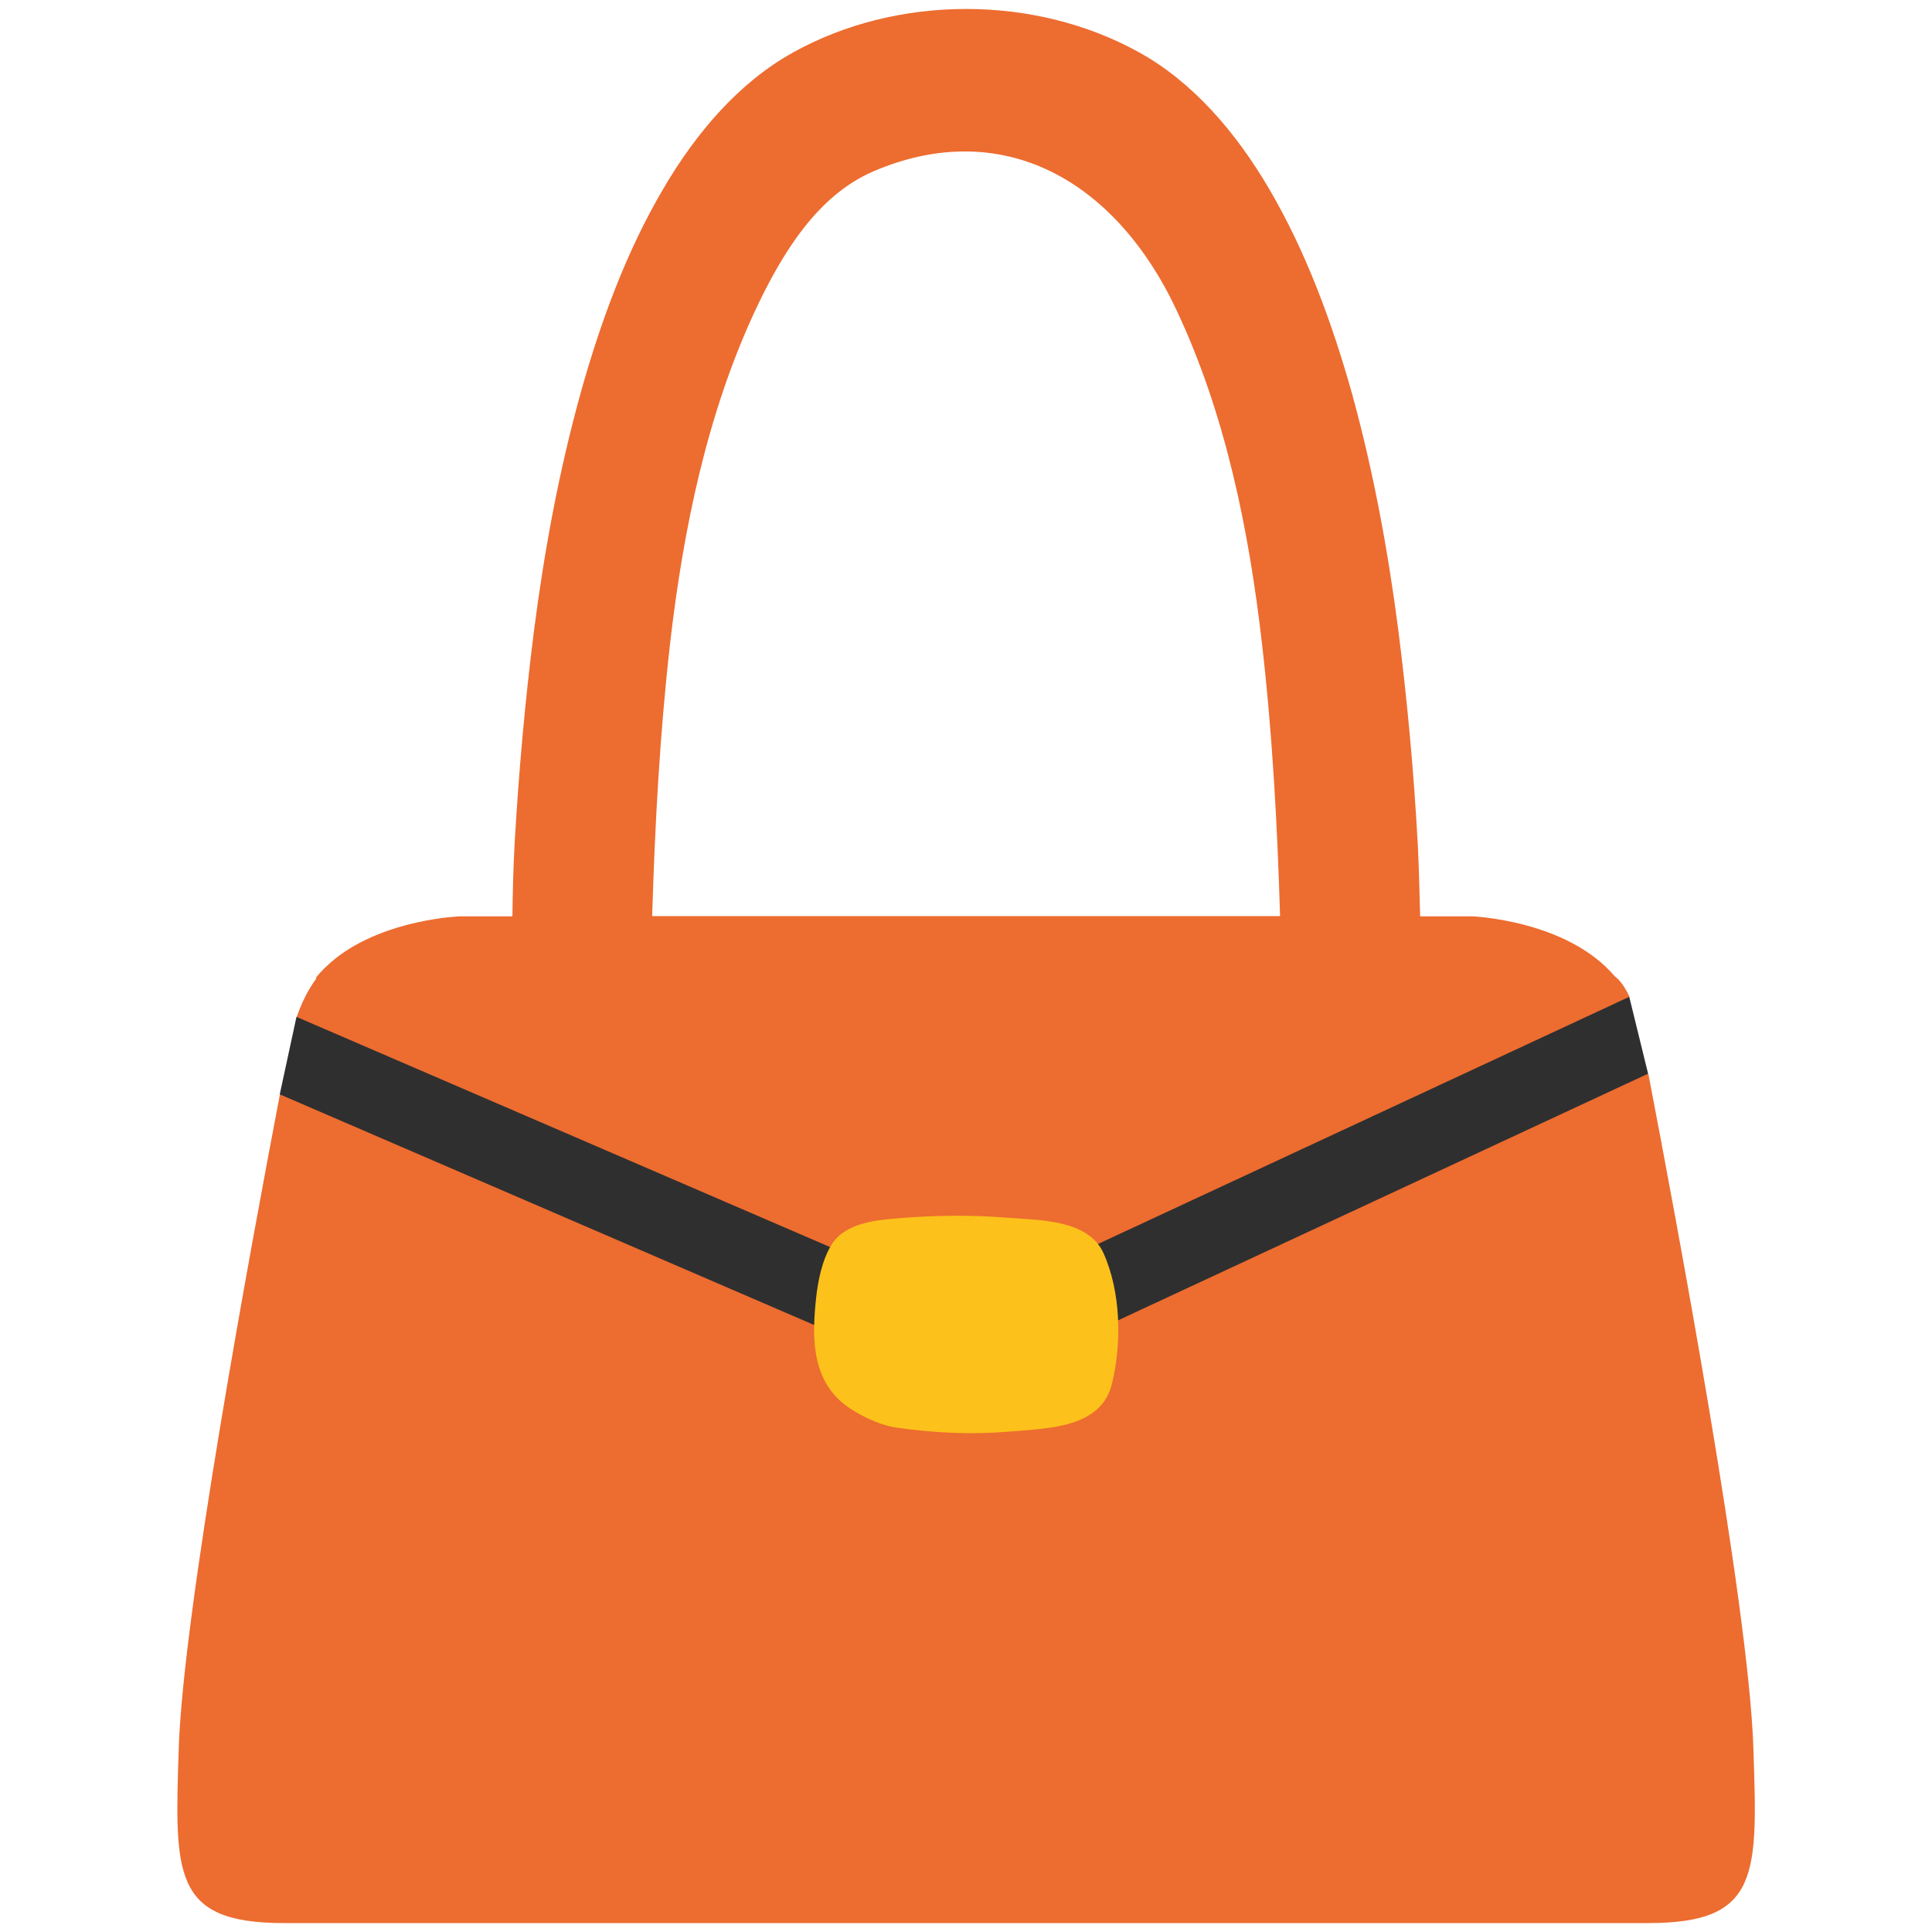 <svg width="32" height="32" viewBox="0 0 32 32" fill="none" xmlns="http://www.w3.org/2000/svg">
<path d="M4.91 16.845L4.633 18.128L7.883 24.218L18.613 26.948L27.675 21.715L27.298 17.785L26.985 16.508L4.91 16.845Z" fill="#2F2F2F"/>
<path d="M29.041 28.942C28.963 26.579 27.756 20.152 27.301 17.782L16.273 22.914C16.188 22.954 16.096 22.974 16.003 22.974C15.916 22.974 15.828 22.957 15.746 22.922L4.636 18.127C4.141 20.724 3.038 26.684 2.961 28.942C2.893 31.039 2.848 31.852 4.698 31.852H27.308C29.156 31.852 29.111 31.042 29.041 28.942Z" fill="#ED6C30"/>
<path d="M4.914 16.844L15.994 21.624L26.989 16.509C26.939 16.399 26.877 16.297 26.797 16.214C26.779 16.197 26.759 16.184 26.744 16.169C25.949 15.234 24.377 15.177 24.377 15.177H23.522C23.512 14.774 23.502 14.372 23.482 13.969C23.417 12.784 23.309 11.602 23.159 10.427C22.989 9.112 22.747 7.807 22.399 6.539C22.064 5.342 21.629 4.162 21.014 3.117C20.467 2.187 19.757 1.359 18.867 0.867C17.139 -0.091 14.864 -0.091 13.139 0.867C12.249 1.359 11.537 2.187 10.992 3.117C10.374 4.162 9.942 5.342 9.609 6.539C9.259 7.807 9.017 9.112 8.847 10.427C8.697 11.602 8.592 12.784 8.524 13.969C8.502 14.374 8.492 14.777 8.487 15.177H7.627C7.627 15.177 6.392 15.217 5.557 15.874V15.877C5.557 15.877 5.554 15.879 5.552 15.879C5.434 15.974 5.324 16.079 5.227 16.199C5.232 16.199 5.237 16.202 5.242 16.204C5.097 16.397 4.994 16.619 4.914 16.844ZM11.099 10.657C11.317 8.757 11.714 6.849 12.504 5.152C12.954 4.192 13.539 3.237 14.464 2.839C16.584 1.929 18.472 2.962 19.494 5.152C20.292 6.852 20.684 8.757 20.902 10.657C21.074 12.144 21.157 13.662 21.202 15.174H10.802C10.847 13.662 10.929 12.147 11.099 10.657Z" fill="#ED6C30"/>
<path d="M13.776 20.611C13.611 20.876 13.546 21.236 13.518 21.493C13.453 22.101 13.426 22.821 13.986 23.261C14.206 23.433 14.568 23.606 14.851 23.646C15.498 23.738 16.111 23.763 16.728 23.711C17.381 23.656 18.241 23.648 18.418 22.918C18.581 22.243 18.568 21.403 18.276 20.753C18.018 20.188 17.188 20.211 16.661 20.168C16.103 20.123 15.526 20.128 14.941 20.173C14.526 20.206 14.008 20.246 13.776 20.611Z" fill="#FCC21B"/>
</svg>
